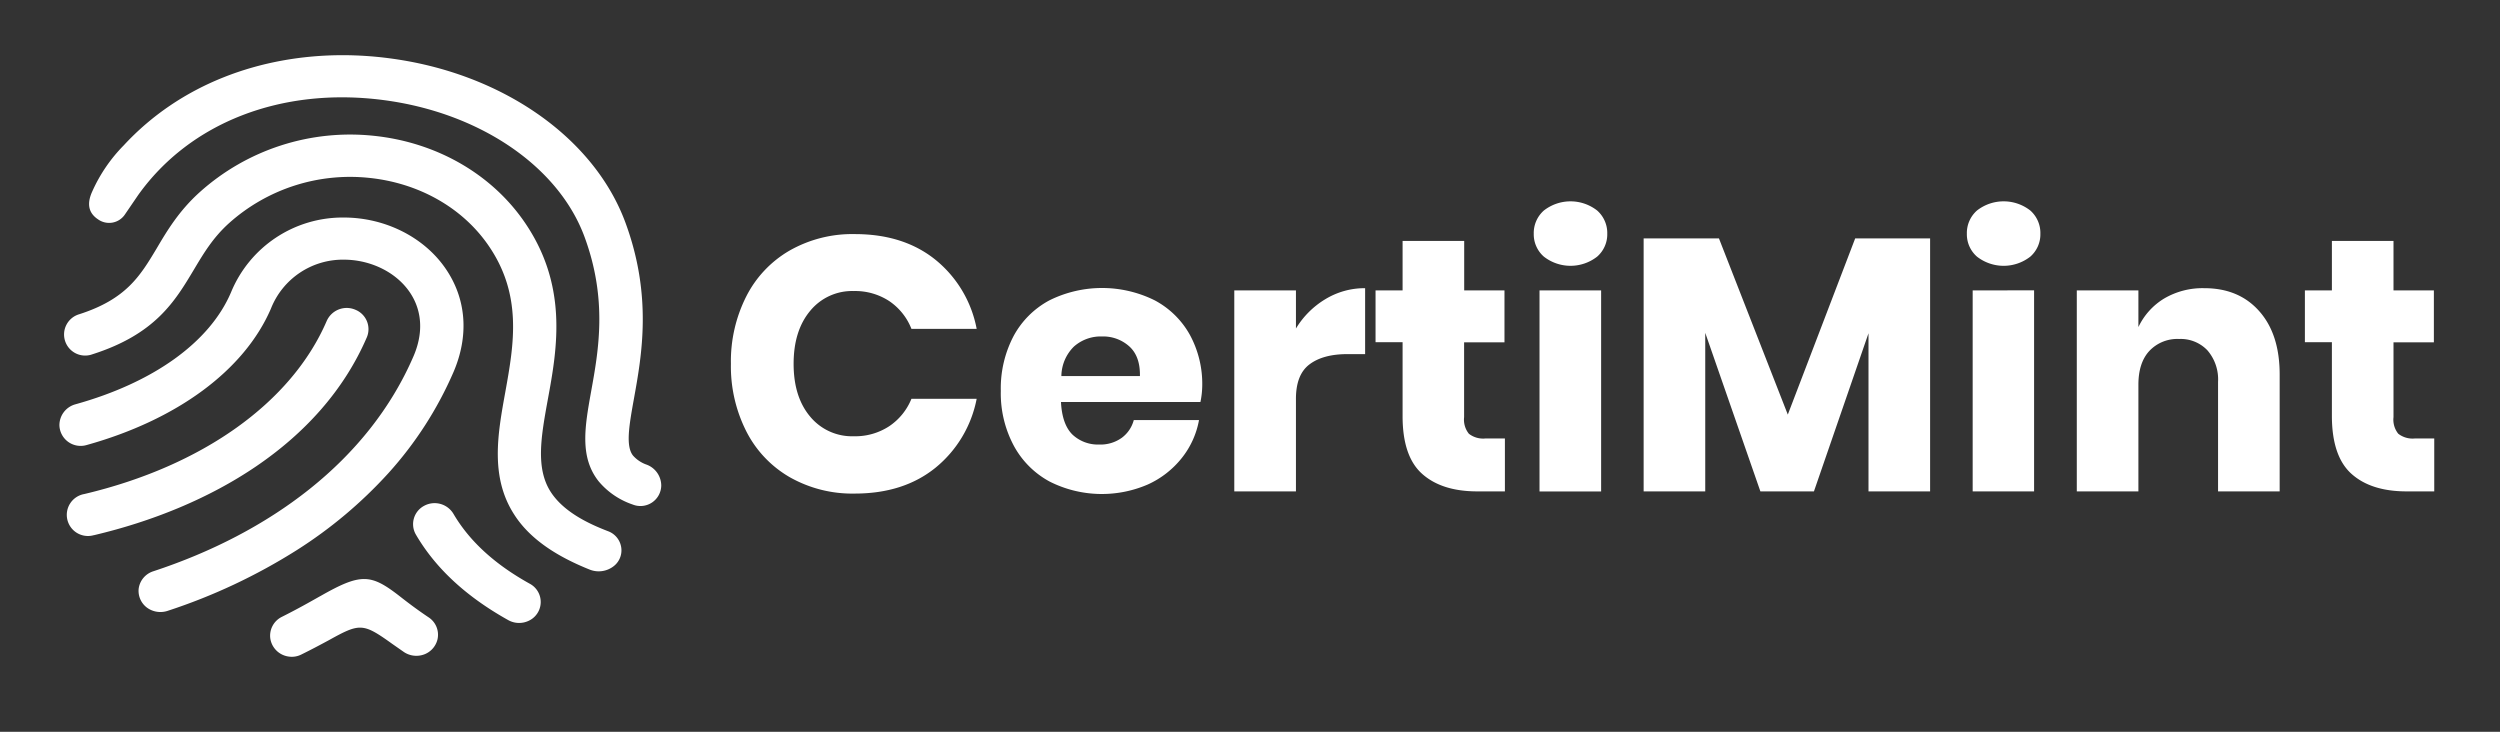 <svg id="Layer_1" data-name="Layer 1" xmlns="http://www.w3.org/2000/svg" viewBox="0 0 525.1 153.71"><rect x="0" y="0" width="525.1" height="153.71" fill="#333333" stroke="none"/><defs><style>.cls-1{fill:#fff;}</style></defs><title>logo_certimint_white</title><path class="cls-1" d="M196.47,54.55a24.54,24.54,0,0,1,8.67,14.53h-13.7a12.59,12.59,0,0,0-4.65-5.83,13.05,13.05,0,0,0-7.46-2.12,11.38,11.38,0,0,0-9.16,4.16q-3.48,4.17-3.48,11.13t3.48,11.09a11.4,11.4,0,0,0,9.16,4.12,13,13,0,0,0,7.46-2.12,12.63,12.63,0,0,0,4.65-5.75h13.7a24.7,24.7,0,0,1-8.67,14.5q-6.69,5.4-16.91,5.41a26.63,26.63,0,0,1-13.7-3.45,23.27,23.27,0,0,1-9.12-9.65,30.2,30.2,0,0,1-3.22-14.15,30.2,30.2,0,0,1,3.22-14.15,23.27,23.27,0,0,1,9.12-9.65,26.63,26.63,0,0,1,13.7-3.45Q189.78,49.17,196.47,54.55Z"/><path class="cls-1" d="M252.14,84.44H222.85c.15,3.18,1,5.47,2.42,6.85a7.81,7.81,0,0,0,5.6,2.08,7.64,7.64,0,0,0,4.77-1.43,6.78,6.78,0,0,0,2.5-3.71h13.7a17.87,17.87,0,0,1-3.64,8,19.26,19.26,0,0,1-7.11,5.53,24.32,24.32,0,0,1-20.62-.61,18.57,18.57,0,0,1-7.53-7.53,23.31,23.31,0,0,1-2.73-11.5,23.64,23.64,0,0,1,2.69-11.55,18.42,18.42,0,0,1,7.53-7.49,24.87,24.87,0,0,1,22.1,0,18.22,18.22,0,0,1,7.38,7.23A21.56,21.56,0,0,1,252.52,81,18,18,0,0,1,252.14,84.44ZM237.19,72.75a8.2,8.2,0,0,0-5.71-2.08,8.5,8.5,0,0,0-5.91,2.12,8.86,8.86,0,0,0-2.64,6.2h16.5Q239.51,74.84,237.19,72.75Z"/><path class="cls-1" d="M278.44,62.8a15.89,15.89,0,0,1,8.29-2.27V74.38H283q-5.14,0-8,2.19T272.2,84v19.22H259.25V61H272.2v8A18.2,18.2,0,0,1,278.44,62.8Z"/><path class="cls-1" d="M316.09,92.09v11.12h-5.82q-7.42,0-11.55-3.67T294.6,87.39V71.88h-5.68V61h5.68V50.61h12.94V61H316v10.9h-8.48V87.62a4.73,4.73,0,0,0,1,3.48,4.86,4.86,0,0,0,3.44,1Z"/><path class="cls-1" d="M324.27,44.22a9.09,9.09,0,0,1,11.2,0,6.31,6.31,0,0,1,2.12,4.88,6.22,6.22,0,0,1-2.12,4.8,9.09,9.09,0,0,1-11.2,0,6.22,6.22,0,0,1-2.12-4.8A6.31,6.31,0,0,1,324.27,44.22ZM336.3,61v42.23H323.36V61Z"/><path class="cls-1" d="M405.4,50.08v53.13H392.46V70L381,103.21H369.75l-11.58-33.3v33.3H345.23V50.08h15.82l14.46,37,14.15-37Z"/><path class="cls-1" d="M415.24,44.22a9.1,9.1,0,0,1,11.21,0,6.3,6.3,0,0,1,2.11,4.88,6.21,6.21,0,0,1-2.11,4.8,9.1,9.1,0,0,1-11.21,0,6.22,6.22,0,0,1-2.12-4.8A6.31,6.31,0,0,1,415.24,44.22Zm12,16.76v42.23H414.34V61Z"/><path class="cls-1" d="M474.54,65.37q4.29,4.84,4.28,13.32v24.52H465.88v-23a9.32,9.32,0,0,0-2.24-6.63,7.74,7.74,0,0,0-5.94-2.38,8.07,8.07,0,0,0-6.24,2.5q-2.31,2.49-2.31,7.11v22.4H436.21V61h12.94V68.7a14,14,0,0,1,5.41-6A15.91,15.91,0,0,1,463,60.53Q470.26,60.53,474.54,65.37Z"/><path class="cls-1" d="M511.29,92.09v11.12h-5.83q-7.43,0-11.54-3.67t-4.13-12.15V71.88h-5.67V61h5.67V50.61h12.94V61h8.48v10.9h-8.48V87.62a4.73,4.73,0,0,0,1,3.48,4.89,4.89,0,0,0,3.45,1Z"/><path class="cls-1" d="M62.35,115.54a121.22,121.22,0,0,1-27.16,12.77,4.81,4.81,0,0,1-3.82-.36,4.4,4.4,0,0,1-2.25-4.25A4.45,4.45,0,0,1,32.17,120c24.36-8,45.18-23.14,54.69-45.19C91.94,63,82.24,54.54,72.22,54.54A16.25,16.25,0,0,0,56.9,64.84c-5.62,13-19.77,23.36-38.72,28.64a4.46,4.46,0,0,1-5.7-4.12,4.55,4.55,0,0,1,3.36-4.44C32.06,80.41,44,72,48.52,61.41a25.35,25.35,0,0,1,23.7-15.72c8.67,0,16.88,4.13,21.41,10.78,4.34,6.35,4.91,14.07,1.6,21.73A77.73,77.73,0,0,1,81.59,99.37,93.92,93.92,0,0,1,62.35,115.54Zm-42.61-3.13c24.36-5.75,47.63-19.13,57.31-41.56a4.4,4.4,0,0,0-2.43-5.8,4.59,4.59,0,0,0-6,2.37c-7.43,17.22-26.2,30.5-50.93,36.35a4.44,4.44,0,1,0,2,8.64ZM129,118.84a4.2,4.2,0,0,0,1.46-4,4.29,4.29,0,0,0-2.73-3.26c-4.23-1.62-9.38-4.1-12.07-8.28-3.2-5-2-11.66-.6-19.37,2-10.83,4.39-24.31-5.33-37.91-7-9.77-18.33-16.14-31.16-17.49A47.29,47.29,0,0,0,41.91,40.4c-4.34,3.92-6.83,8.09-9,11.77C29.42,58,26.5,62.83,16.65,66a4.43,4.43,0,1,0,2.77,8.41c13.2-4.22,17.31-11.09,21.31-17.78,2.07-3.46,4-6.71,7.37-9.75a38.12,38.12,0,0,1,29.51-9.51c10.2,1.07,19.19,6.08,24.67,13.74,7.58,10.61,5.67,21.14,3.84,31.32-1.58,8.71-3.2,17.72,1.85,25.59,3,4.74,8.23,8.56,15.92,11.63A5.11,5.11,0,0,0,129,118.84Zm-61.77,6.39c-2.09,1.18-4.67,2.65-8,4.32a4.41,4.41,0,0,0-2.44,4.66,4.51,4.51,0,0,0,3.82,3.69,4.41,4.41,0,0,0,2.65-.41c2.22-1.09,4.12-2.11,5.77-3,6.55-3.63,7.16-3.7,13.37.76l2.45,1.71a4.69,4.69,0,0,0,3.38.72,4.49,4.49,0,0,0,3.67-3.42A4.37,4.37,0,0,0,90,129.65c-2.64-1.77-4.59-3.28-6.06-4.43C77.85,120.49,75.81,120.35,67.24,125.23ZM20.59,46.07A4,4,0,0,0,26.27,45L29,41C39.86,25.75,59.08,18.26,80.4,21c20.26,2.6,36.9,13.89,42.38,28.77,4.86,13.19,2.94,23.84,1.39,32.4-1.32,7.39-2.48,13.78,1.55,18.9a16,16,0,0,0,7.17,4.9,4.37,4.37,0,0,0,6-4,4.72,4.72,0,0,0-3-4.35,6.82,6.82,0,0,1-2.92-1.92c-1.61-2-.81-6.43.19-12,1.64-9.09,3.88-21.53-1.79-36.93-6.63-18-26.16-31.53-49.76-34.55A75.63,75.63,0,0,0,72,11.59c-17.3,0-34.11,6.08-46,18.93a32.85,32.85,0,0,0-6.63,9.71C18.17,42.86,18.63,44.77,20.59,46.07Zm74.65,61.85a4.61,4.61,0,0,0-6.19-1.66,4.36,4.36,0,0,0-1.71,6c4.13,7.09,10.58,13.06,19.43,18a4.68,4.68,0,0,0,4.28.13h0a4.35,4.35,0,0,0,.23-7.78C103.9,118.52,98.58,113.63,95.24,107.92Z"/></svg>